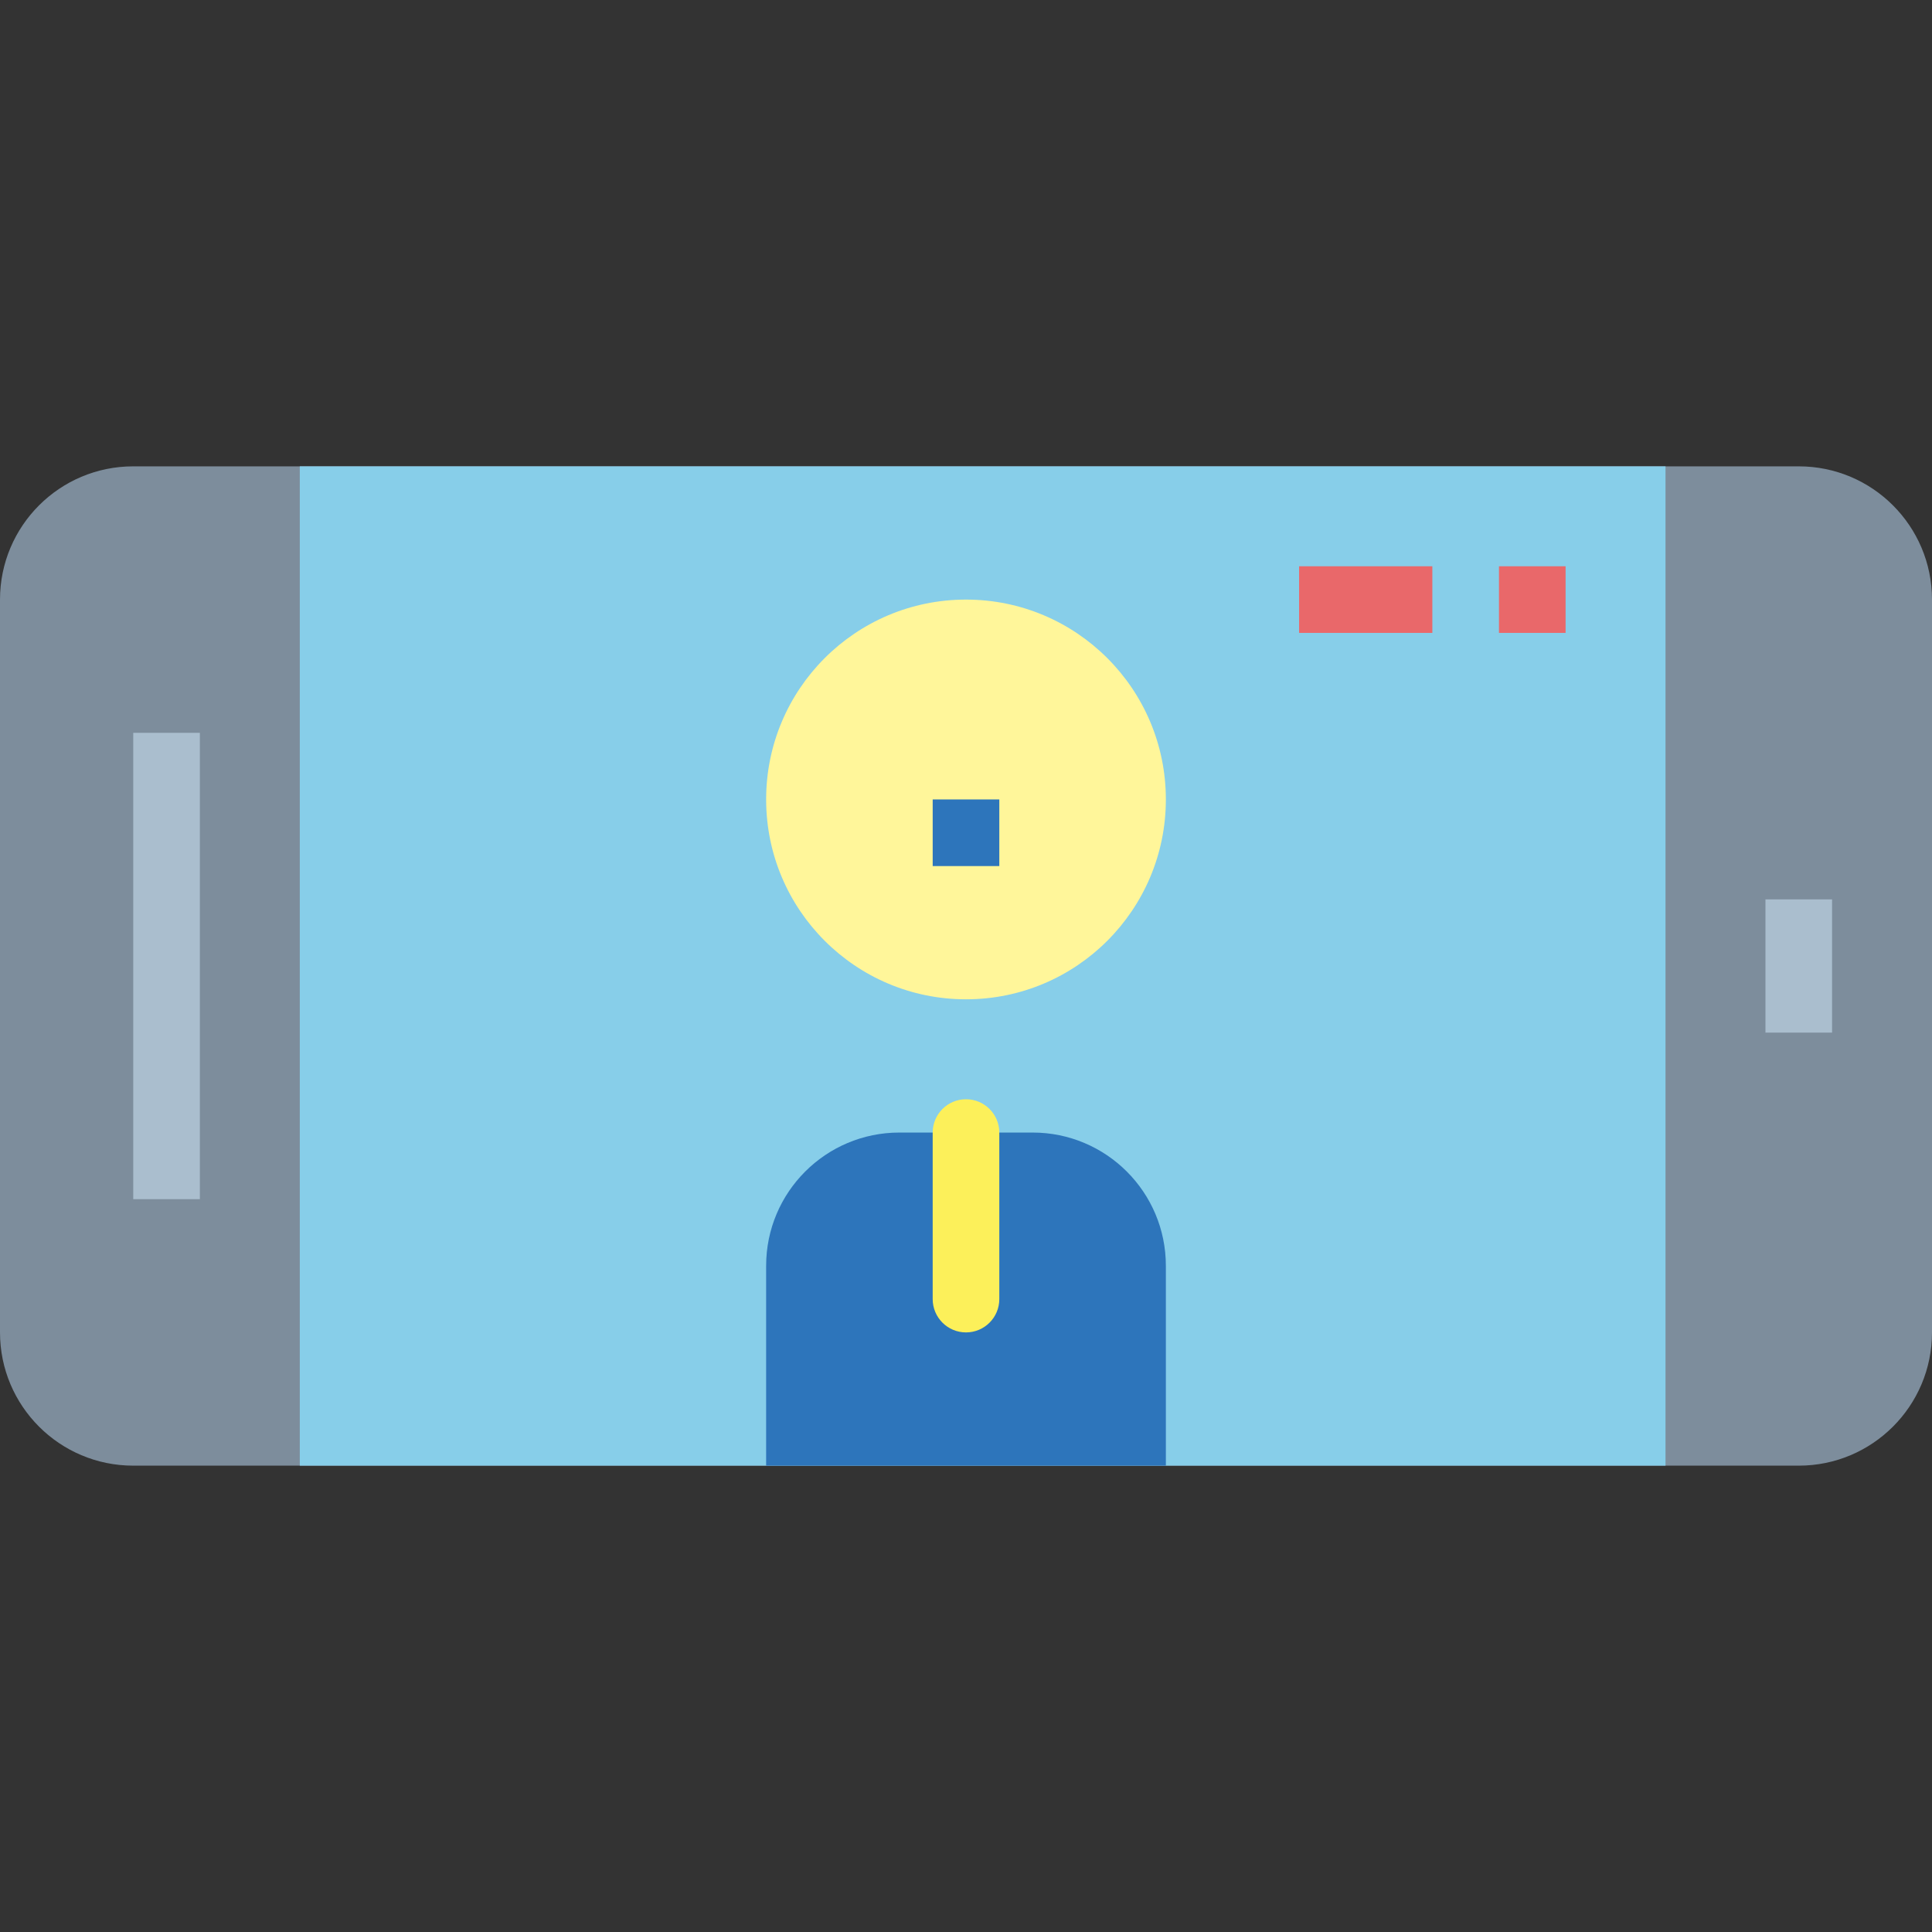 <?xml version="1.0" encoding="iso-8859-1"?>
<!-- Generator: Adobe Illustrator 19.0.0, SVG Export Plug-In . SVG Version: 6.00 Build 0)  -->
<svg version="1.1" id="Capa_1" xmlns="http://www.w3.org/2000/svg" xmlns:xlink="http://www.w3.org/1999/xlink" x="0px" y="0px"
	 viewBox="0 0 464 464" style="enable-background:new 0 0 464 464;" xml:space="preserve">
<rect x="0" y="0" width="464" height="464" fill="#333333" stroke="none"/>
<path style="fill:#7D8D9C;" d="M0,320V144c0-17.673,14.327-32,32-32h400c17.673,0,32,14.327,32,32v176c0,17.673-14.327,32-32,32H32
	C14.327,352,0,337.673,0,320z"/>
<path style="fill:#87CEE9;" d="M72,352V112h328v240H72z"/>
<circle style="fill:#FFF69A;" cx="232" cy="192" r="48"/>
<g>
	<path style="fill:#AABECE;" d="M32,176h16v112H32V176z"/>
	<path style="fill:#AABECE;" d="M424,216h16v32h-16V216z"/>
</g>
<path style="fill:#2D75BB;" d="M216,272h32c17.673,0,32,14.327,32,32v48l0,0h-96l0,0v-48C184,286.327,198.327,272,216,272z"/>
<path style="fill:#FCF05A;" d="M232,320c-4.418,0-8-3.582-8-8v-40c0-4.418,3.582-8,8-8s8,3.582,8,8v40
	C240,316.418,236.418,320,232,320z"/>
<g>
	<path style="fill:#E9686A;" d="M312,136h32v16h-32V136z"/>
	<path style="fill:#E9686A;" d="M360,136h16v16h-16V136z"/>
</g>
<path style="fill:#2D75BB;" d="M224,192h16v16h-16V192z"/>
<g>
</g>
<g>
</g>
<g>
</g>
<g>
</g>
<g>
</g>
<g>
</g>
<g>
</g>
<g>
</g>
<g>
</g>
<g>
</g>
<g>
</g>
<g>
</g>
<g>
</g>
<g>
</g>
<g>
</g>
</svg>

